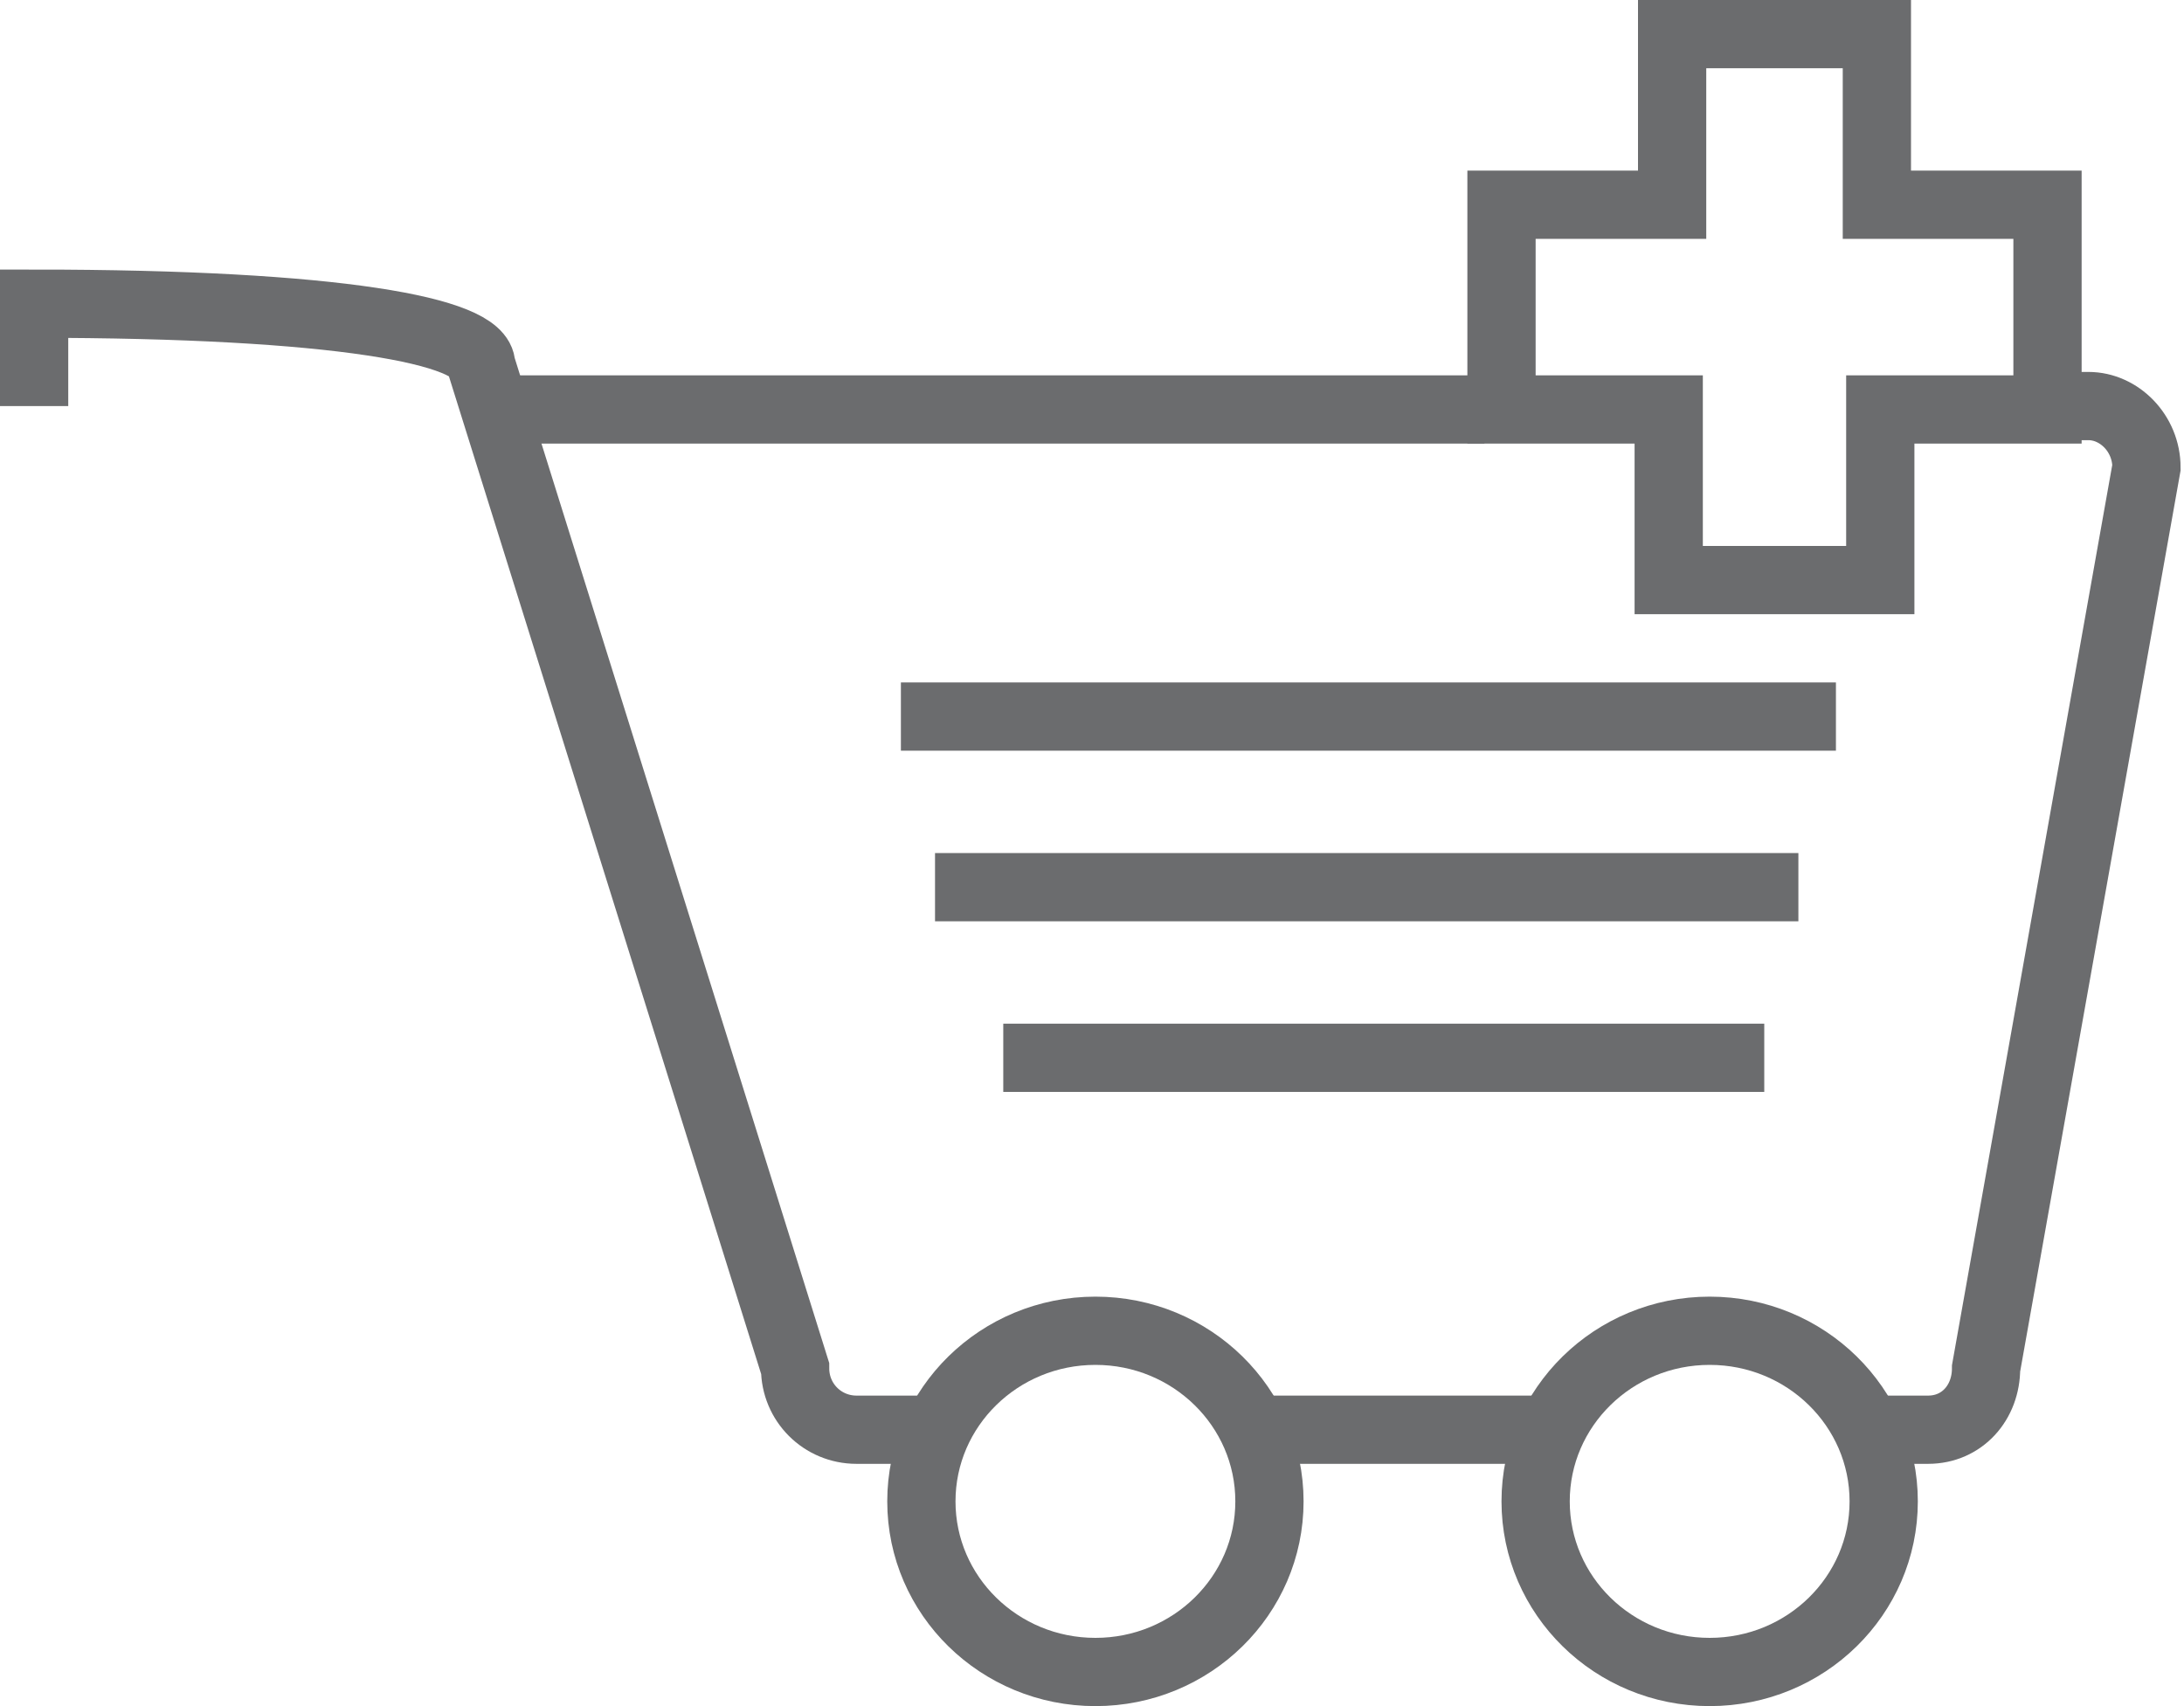 <?xml version="1.0" encoding="UTF-8" standalone="no"?>
<svg width="64px" height="50px" viewBox="0 0 64 50" version="1.1" xmlns="http://www.w3.org/2000/svg" xmlns:xlink="http://www.w3.org/1999/xlink" xmlns:sketch="http://www.bohemiancoding.com/sketch/ns">
    <!-- Generator: Sketch 3.0.3 (7891) - http://www.bohemiancoding.com/sketch -->
    <title>Cart-add</title>
    <desc>Created with Sketch.</desc>
    <defs></defs>
    <g id="Page-1" stroke="none" stroke-width="1" fill="none" fill-rule="evenodd" sketch:type="MSPage">
        <g id="Cart-add" sketch:type="MSLayerGroup" transform="translate(1, 1)" stroke="#6B6C6E" stroke-width="2">
            <path d="M26.1,40.9 L24.1,40.9 C23.1,40.9 22.3,40.1 22.3,39.1 L13.1,9.7 C13.1,8.7 8.9,7.9 0,7.9 L0,10.9" id="Shape" sketch:type="MSShapeGroup"></path>
            <path d="M43.9,40.9 L36.3,40.9" id="Shape" sketch:type="MSShapeGroup"></path>
            <path d="M53.5,40.9 L55.5,40.9 C56.5,40.9 57.2,40.1 57.2,39.1 L61.9,12.7 C61.9,11.7 61.1,10.9 60.2,10.9 L58.3,10.9" id="Shape" sketch:type="MSShapeGroup"></path>
            <path d="M14.2,11 L42.5,11" id="Shape" sketch:type="MSShapeGroup"></path>
            <ellipse id="Oval" sketch:type="MSShapeGroup" cx="31.1" cy="43" rx="5.1" ry="5"></ellipse>
            <ellipse id="Oval" sketch:type="MSShapeGroup" cx="49.1" cy="43" rx="5.1" ry="5"></ellipse>
            <path d="M25.4,20 L52.8,20" id="Shape" sketch:type="MSShapeGroup"></path>
            <path d="M26.4,25 L51.7,25" id="Shape" sketch:type="MSShapeGroup"></path>
            <path d="M28.4,30 L50.7,30" id="Shape" sketch:type="MSShapeGroup"></path>
            <path d="M54.1,16 L54.1,11 L59,11 L59,5 L54,5 L54,0 L48,0 L48,5 L43,5 L43,11 L47.9,11 L47.9,16 L54.1,16 Z" id="Shape" sketch:type="MSShapeGroup"></path>
        </g>
    </g>
</svg>